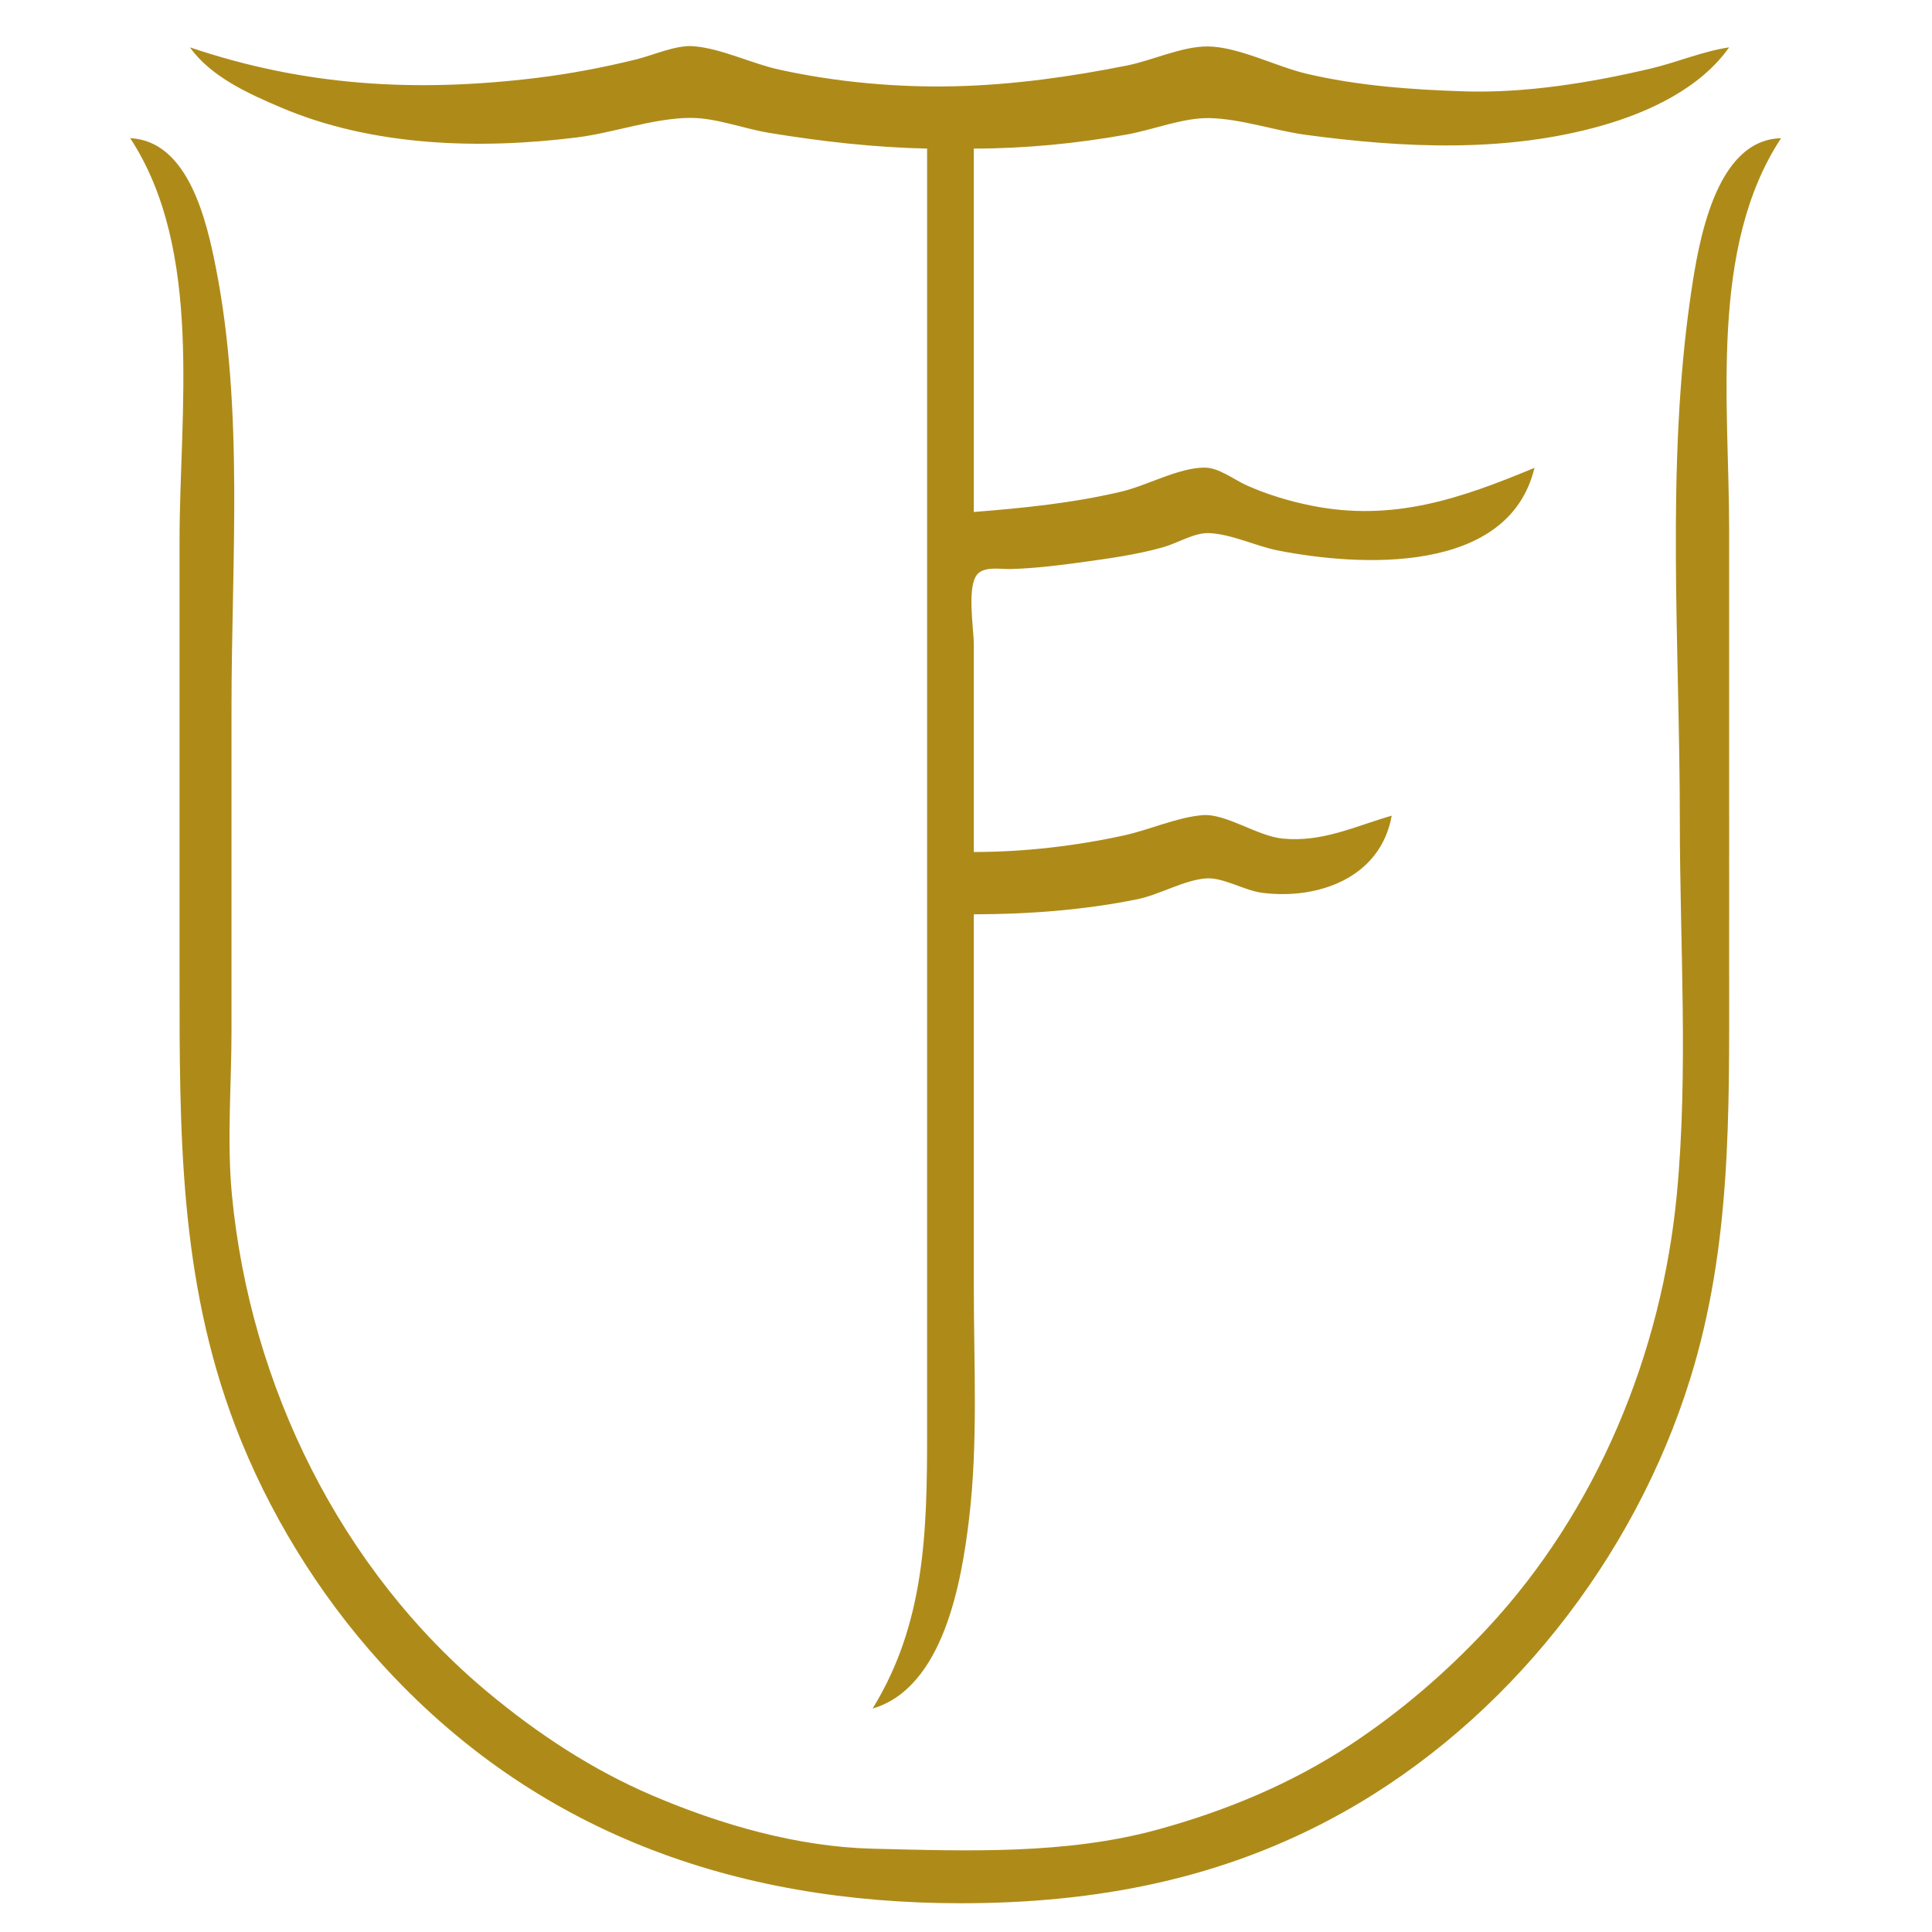 <svg xml:space="preserve" viewBox="0 0 800 800" xmlns="http://www.w3.org/2000/svg"><path style="fill:#ae8b19;stroke:none;stroke-width:1.075" d="M78.646 19.604c8.631 12.151 24.273 19.197 37.619 24.881 37.963 16.17 82.147 17.456 122.528 12.431 15.3-1.904 32.03-8.098 47.291-8.098 10.441 0 21.895 4.457 32.245 6.168 21.569 3.566 43.73 6.085 65.563 6.536V593.55c0 40.424-.796 78.644-22.571 113.93 29.439-8.663 36.838-52.586 39.934-78.461 3.777-31.563 1.982-63.884 1.982-95.658V378.59c22.476 0 45.643-1.75 67.713-6.235 9.156-1.861 19.576-8.049 28.564-8.634 7.014-.457 15.779 5.017 23.027 5.96 23.164 3.009 49.139-6.122 53.74-31.934-15.306 4.408-28.586 11.093-45.142 9.49-10.661-1.03-23.518-10.538-33.32-9.693-10.527.907-21.826 6.06-32.243 8.346-20.268 4.444-41.618 6.904-62.34 6.904V266.81c0-6.47-3.12-24.556 1.724-29.297 3.09-3.027 9.417-1.794 13.324-1.888 9.217-.236 18.803-1.33 27.945-2.59 11.845-1.632 23.934-3.197 35.468-6.452 5.688-1.606 12.835-6.017 18.728-5.84 9.17.27 19.457 5.349 28.564 7.16 33.82 6.724 95.754 10.254 106.406-34.179-30.734 12.796-58.621 22.442-92.434 15.64-9.105-1.834-18.397-4.632-26.87-8.451-5.18-2.335-11.364-7.263-17.197-7.288-10.78-.038-23.789 7.38-34.393 9.897-20.203 4.795-40.653 6.847-61.265 8.474V61.523c21 0 42.722-2.1 63.414-5.83 10.829-1.952 23.446-7.08 34.394-6.787 13.091.35 26.736 5.184 39.768 6.94C581.256 61.292 623.656 63.3 663.34 52c19.411-5.526 40.73-15.452 52.665-32.395-10.83 1.6-21.532 6.184-32.244 8.723-24.704 5.857-51.962 10.313-77.386 9.503-21.8-.696-44.243-2.301-65.563-7.353-12.487-2.96-28.22-11.207-40.843-11.248-10.538-.038-22.88 5.812-33.319 7.899-23.27 4.653-47.218 8.002-70.937 8.583-24.237.594-49.385-1.682-73.087-6.89-11.406-2.505-23.99-8.783-35.469-9.686-7.264-.572-16.583 3.698-23.645 5.441-13.731 3.389-27.876 6.074-41.918 7.76-49.655 5.96-95.437 3.341-142.95-12.732m-24.72 37.619C84.39 103.87 74.345 170.788 74.345 223.819v180.567c0 64.2-.166 124.982 23.027 185.942 13.554 35.597 34.41 69.557 59.916 97.808 63.865 70.737 147.292 99.957 240.574 99.957 55.955 0 108.608-9.918 157.997-37.47 68.218-38.057 120.864-105.202 143.997-179.641 17.076-54.95 16.15-109.711 16.15-166.596V219.52c0-51.926-8.372-116.946 21.496-162.296-27.36.644-34.252 43.614-37.326 64.488-10.5 71.275-4.592 146.237-4.592 218.186 0 51.146 3.59 103.873-1.256 154.772-6.266 65.802-33.097 130.883-78.374 179.493-17.092 18.349-35.939 34.564-56.87 48.363-24.438 16.111-51.401 27.285-79.535 35.015-38.093 10.467-79.074 8.924-118.229 7.965-31.108-.763-62.953-9.946-91.359-22.103-24.629-10.54-47.167-25.373-67.712-42.457C140.91 649.942 103.543 573.61 96.025 494.67c-2.112-22.173-.166-45.434-.166-67.713v-134.35c0-59.865 5.158-122.647-6.45-181.643-3.764-19.13-11.289-52.633-35.468-53.74Z"/></svg>